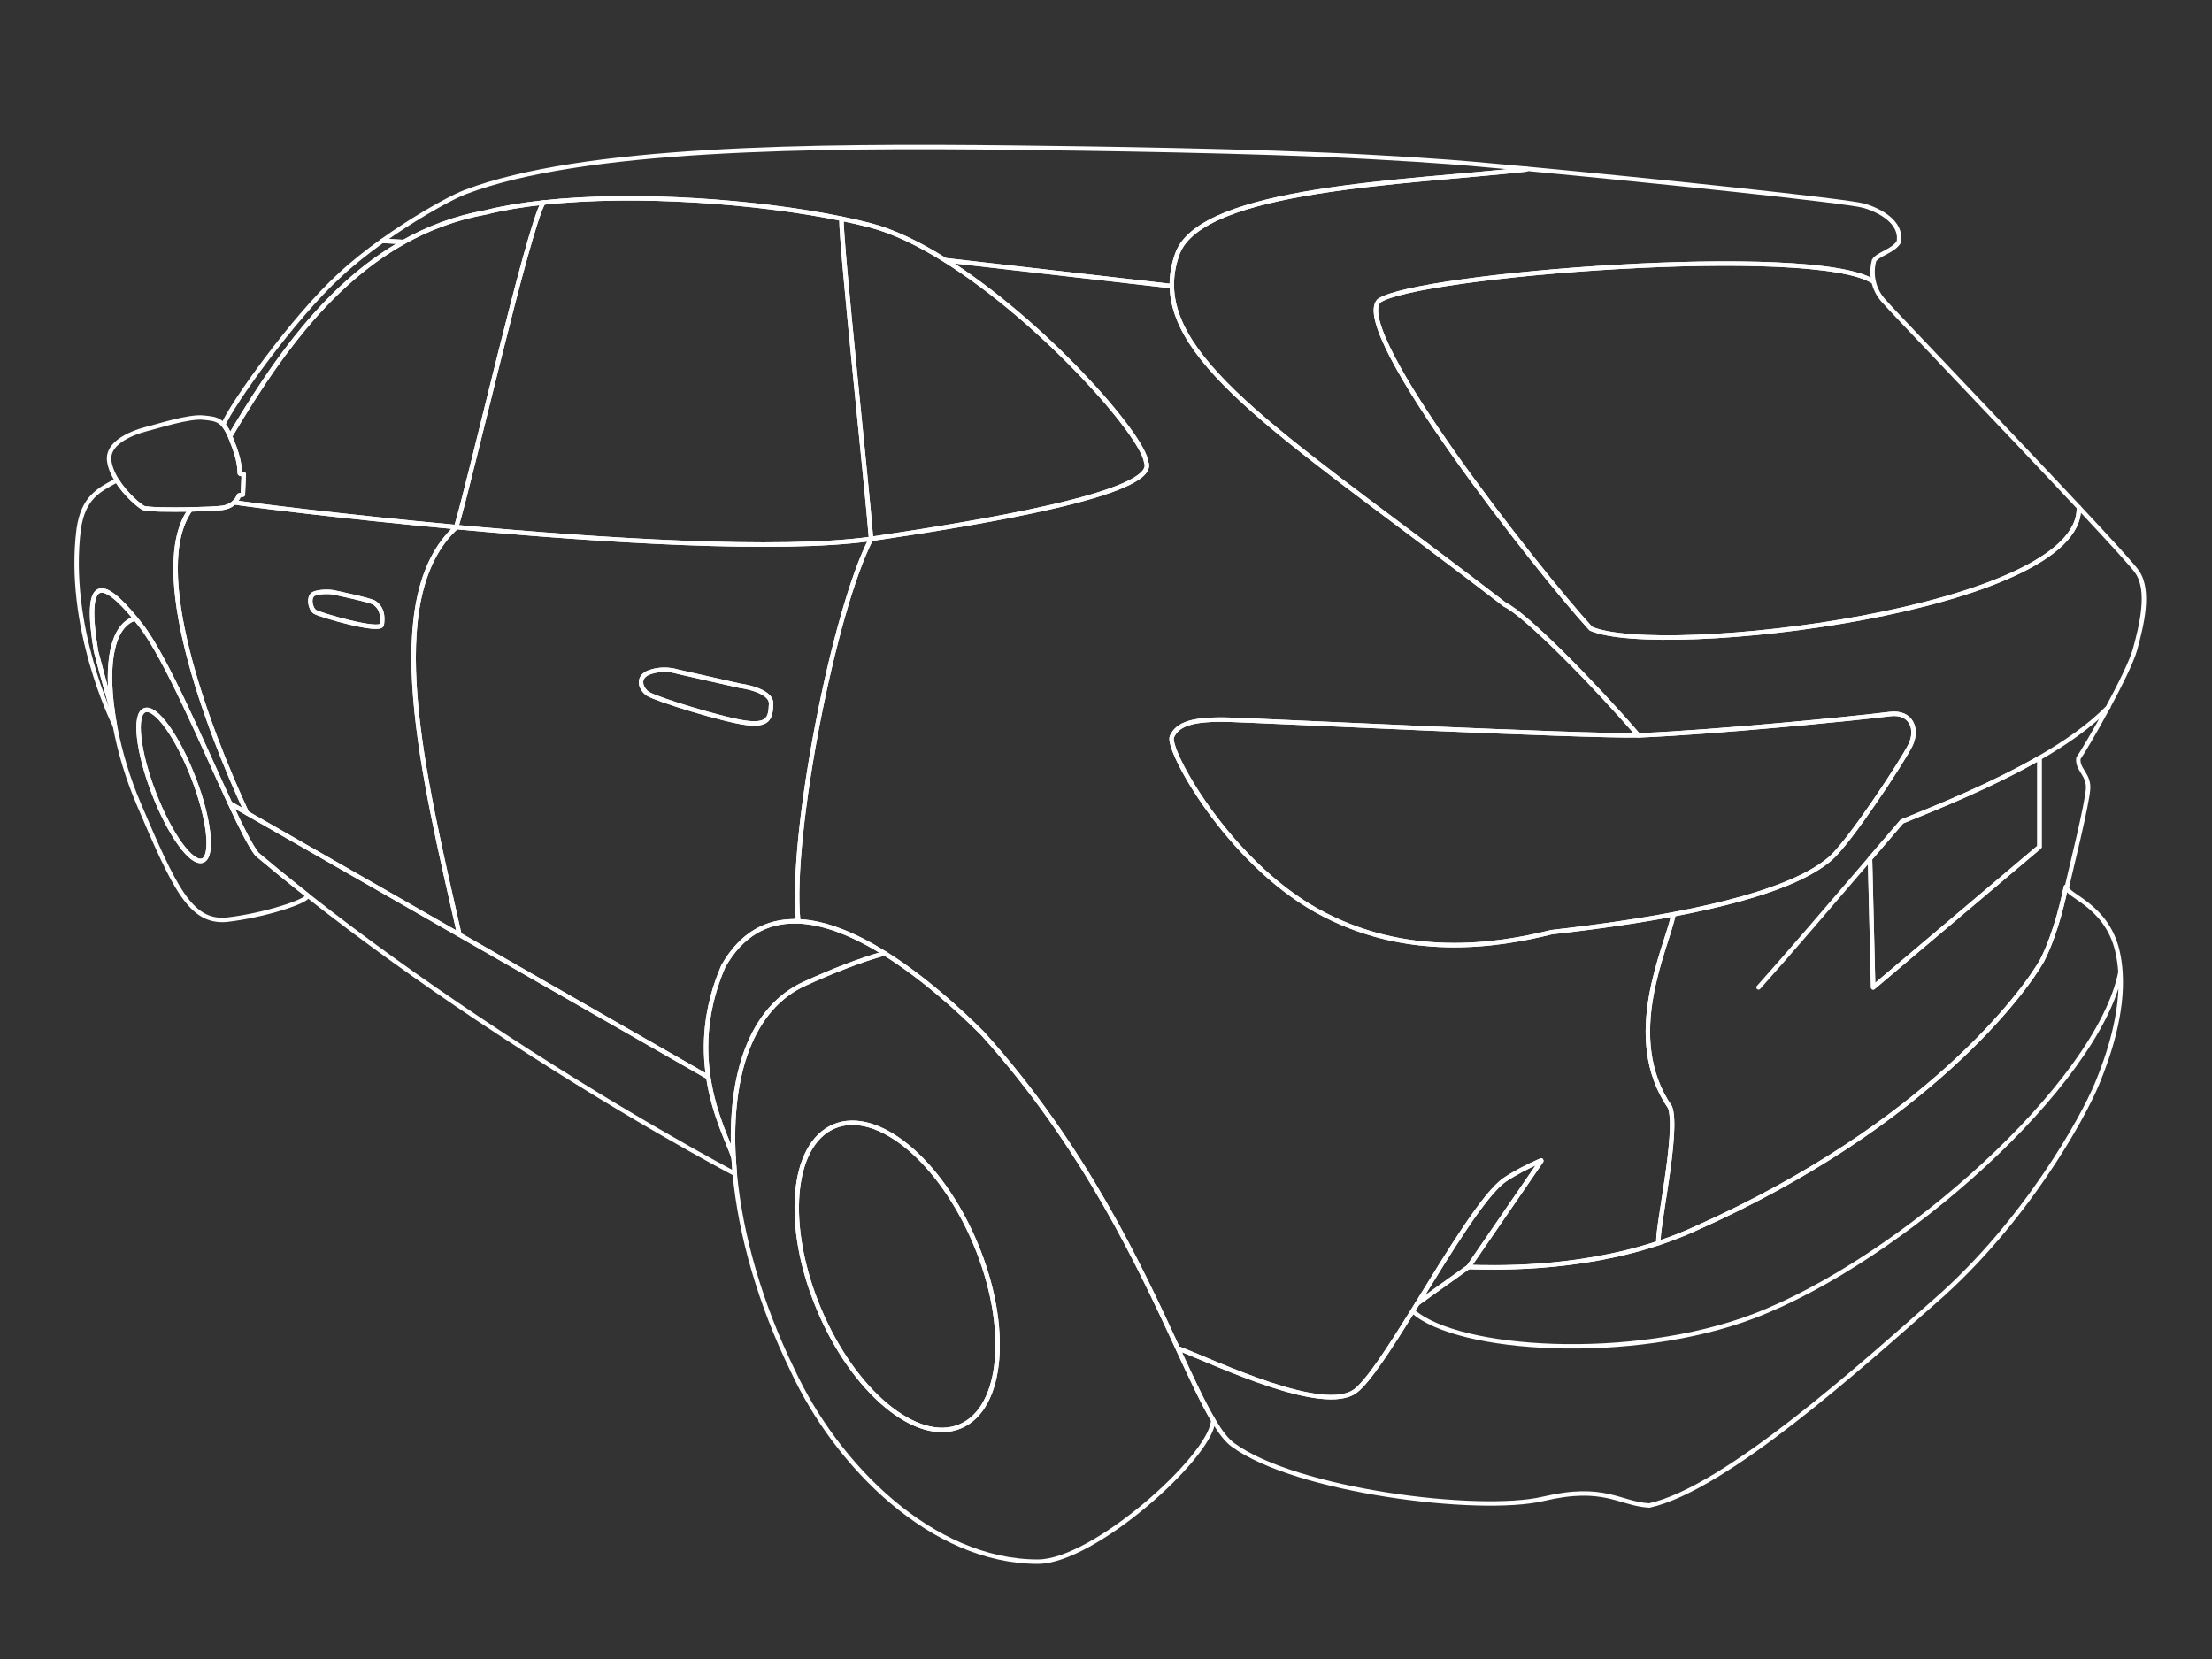 <?xml version="1.0" encoding="UTF-8"?><svg id="Layer_1" xmlns="http://www.w3.org/2000/svg" viewBox="0 0 500 375"><rect x="0" y="0" width="500" height="375" fill="#333333" stroke="none"/><g id="wheel_front_left" class="selectable"><path fill = "none" stroke="#fff" stroke-width="1px" stroke-linecap ="round" stroke-linejoin ="round" d="m62.69,196.91c-1.54-1.26-3.07-2.53-4.59-3.81-1.41-1.74-3.56-6.03-6.1-11.49-6.09-13.09-14.41-32.9-20.2-40.31-.42-.53-.82-1.04-1.22-1.53-5.36,1.63-6.62,10.42-5.15,20.87v.02c.14,1.11.33,2.24.55,3.39,0,.02.01.03.01.04,1.09,5.82,2.93,11.94,5.31,17.51,8.1,19,11.7,27,19.9,26.3,8.7-1,18.3-4.2,18.3-5.4l.06-.07c-2.3-1.82-4.59-3.66-6.87-5.52Zm-16.9-2.39c-2.47.95-7.41-5.88-11.02-15.27-3.61-9.38-4.54-17.76-2.06-18.71,2.47-.95,7.4,5.88,11.01,15.27,3.62,9.38,4.54,17.76,2.07,18.71Z" /><path fill = "none" stroke="#fff" stroke-width="1px" stroke-linecap ="round" stroke-linejoin ="round" d="m45.79,194.52c-2.47.95-7.41-5.88-11.02-15.27-3.61-9.38-4.54-17.76-2.06-18.71,2.47-.95,7.4,5.88,11.01,15.27,3.62,9.38,4.54,17.76,2.07,18.71Z" /></g><g id="wheel_back_left" class="selectable"><path fill = "none" stroke="#fff" stroke-width="1px" stroke-linecap ="round" stroke-linejoin ="round" d="m266.33,305.03c-8.56-18.53-21.14-45.83-44.23-71.43-5.13-5.13-13.28-12.6-22.12-18.11-5.54,1.51-12.19,4.16-17.98,6.81-12.18,5.42-17.21,20.65-16.18,39.4.07,1.19.16,2.39.27,3.6h0c1.3,13.93,5.78,29.5,13,44.3,10,21.7,31.6,43.4,55.5,43.4,12.6,0,38.7-23.4,39.6-31.6l.2-.12c-2.37-3.92-4.95-9.5-8.07-16.25Zm-49.28,17.38c-9.76,4.11-24.06-7.75-31.93-26.48-7.87-18.72-6.33-37.23,3.43-41.33,9.76-4.11,24.06,7.75,31.93,26.48,7.87,18.72,6.33,37.23-3.43,41.33Z" /><path fill = "none" stroke="#fff" stroke-width="1px" stroke-linecap ="round" stroke-linejoin ="round" d="m217.05,322.41c-9.76,4.11-24.06-7.75-31.93-26.48-7.87-18.72-6.33-37.23,3.43-41.33,9.76-4.11,24.06,7.75,31.93,26.48,7.87,18.72,6.33,37.23-3.43,41.33Z" /></g><path id="rocker_panel_left" fill = "none" stroke="#fff" stroke-width="1px" class="selectable" stroke-linecap = "round" stroke-linejoin ="round" d="m166.09,265.3c-.6-.31-26.57-13.99-58.22-35.16-12.29-8.22-25.45-17.57-38.31-27.71-2.3-1.82-4.59-3.66-6.87-5.52-1.54-1.26-3.07-2.53-4.59-3.81-1.41-1.74-3.56-6.03-6.1-11.49l3.83,2.19,4.93,2.82,43.09,24.67,56.25,32.2h.01c1.31,8.79,4.8,15.19,5.71,18.21.07,1.19.16,2.39.27,3.6Z" /><path id="background" fill = "none" stroke="#fff" stroke-width="1px" stroke-linecap ="round" stroke-linejoin ="round" d="m25.43,160.64c-.36-1.15-1.81-6.04-3.73-13.44-2.85-17.18,1.42-16.52,8.88-7.43-5.36,1.63-6.62,10.42-5.15,20.87Z" /><path id="fender_front_left" fill = "none" stroke="#fff" stroke-width="1px" class="selectable" stroke-linecap = "round" stroke-linejoin ="round" d="m55.83,183.8l-3.83-2.19c-6.09-13.09-14.41-32.9-20.2-40.31-.42-.53-.82-1.04-1.22-1.53-7.46-9.09-11.73-9.75-8.88,7.43,1.92,7.4,3.37,12.29,3.73,13.44v.02c.14,1.11.33,2.24.55,3.39-.58-1.17-11-22.57-8.18-44.55,1.07-7.12,4.53-8.72,8.6-10.94,2.03,3.27,5.15,5.81,6,6.24.35.17,1.68.27,3.49.34.13,0,.26.01.4.01h.01c1.98.04,4.43.04,6.77,0-9.69,13.29,3.6,48.95,12.76,68.65Z" /><path id="background-2" fill = "none" stroke="#fff" stroke-width="1px" stroke-linecap ="round" stroke-linejoin ="round" d="m199.98,215.49c-5.54,1.51-12.19,4.16-17.98,6.81-12.18,5.42-17.21,20.65-16.18,39.4-.91-3.02-4.4-9.42-5.71-18.21-1.06-7-.73-15.53,3.39-25.09,4.17-7.35,9.84-10.16,16.1-10.16.26,0,.52,0,.78.01,6.29.23,13.13,3.21,19.6,7.24Z" /><path id="bumper_back" fill = "none" stroke="#fff" stroke-width="1px" class="selectable" stroke-linecap = "round" stroke-linejoin ="round" d="m474,245c-3.1,7.5-16.1,31.2-36.5,49-16.4,14.4-47.4,42.5-64.7,46.3-6.8-.4-10.1-4.8-24-1.5-14.5,3.4-55.9-1.8-70.1-12.2-1.4-1.02-2.81-2.84-4.3-5.32-2.37-3.92-4.95-9.5-8.07-16.25l.27-.13c8.8,3.4,32.6,14.9,39.8,9.5,2.91-2.21,7.7-9.64,12.92-18.05l.08.05c10.1,9,49.3,11.6,77,1.1,33.3-12.7,77.8-52.5,82.9-77.7h.01c.59,9.19-2.68,18.85-5.31,25.2Zm4.6-30.1c-2.5-10.5-11.8-12.5-11.4-14.4l-.21-.04c-.42,1.91-2.12,10.2-5.39,16.64-4,7.1-26,37.2-77.9,60.4-2.89,1.35-5.84,2.5-8.78,3.47-18.99,6.31-37.91,5.53-42.92,5.43h-.1l-11.51,8.23h0c-.36.58-.72,1.15-1.07,1.72l.08.05c10.1,9,49.3,11.6,77,1.1,33.3-12.7,77.8-52.5,82.9-77.7h.01c-.1-1.65-.33-3.29-.71-4.9Z" /><path id="license_plate_back" fill = "none" stroke="#fff" stroke-width="1px" class="selectable" stroke-linecap = "round" stroke-linejoin ="round" d="m461,191.43l-37.59,31.77-.71-29.1c3.94-4.61,6.79-7.95,7.2-8.4,8.08-3.27,20.36-8.19,31.1-14.38v20.11Z" /><path id="windshield_back" fill = "none" stroke="#fff" stroke-width="1px" class="selectable" stroke-linecap = "round" stroke-linejoin ="round" d="m469.9,114.68c.81,23.18-94.54,34.3-110.3,27.42-11.9-13-54.5-67.2-47.9-74.1,8.16-5.87,98.3-13.14,111.82-4.32.3,1.34.93,2.76,2.08,4.12,1.82,2.17,27.86,29.3,44.3,46.88Z" /><path id="pillar" fill = "none" stroke="#fff" stroke-width="1px" class="selectable" stroke-linecap = "round" stroke-linejoin ="round" d="m91.24,54.7c-17.43,9.76-29.4,27.32-39.24,43.9-.52-1.17-1-2-1.53-2.58,1.93-4.67,15.84-24.2,26.33-33.82,2.87-2.69,6.21-5.32,9.61-7.75h.01l4.82.25Z" /><path id="tail_light_left" fill = "none" stroke="#fff" stroke-width="1px" class="selectable" stroke-linecap = "round" stroke-linejoin ="round" d="m427.2,161.4c-8.7,1.1-39.7,4.1-56.2,4.8-.2.01-.43.01-.68.01-12.69.25-83.29-3.22-92.02-3.51-8.9-.3-12.1,1-13.4,3.8-1.3,2.8,12.6,28.1,32.7,39.3,20.1,11.2,40.7,8,53.1,4.9,11-1.24,20.08-2.61,27.59-4.03,24.07-4.57,31.98-9.67,35.41-12.57,4.4-3.8,16.3-22,18.1-25.6,1.8-3.6.3-7.7-4.6-7.1Z" /><path id="mirror_left" fill = "none" stroke="#fff" stroke-width="1px" class="selectable" stroke-linecap = "round" stroke-linejoin ="round" d="m54.2,107c-.1-1,.1-2.7-1.8-7.4-.14-.36-.27-.69-.4-1-.52-1.17-1-2-1.53-2.58-.91-1.03-1.93-1.33-3.35-1.5-.35-.05-.72-.08-1.12-.12-3.2-.4-10.9,2.1-12.2,2.4-1.3.3-9.9,2.4-9.1,7.5.23,1.48.87,2.93,1.7,4.26,2.03,3.27,5.15,5.81,6,6.24.35.17,1.68.27,3.49.34.13,0,.26.01.4.01h.01c1.98.04,4.43.04,6.77,0,3.07-.06,5.91-.19,7.13-.35,1.36-.18,2.25-.73,2.83-1.3.75-.74.97-1.5.97-1.5l.9-.2.2-4.6s-.8,0-.9-.2Z" /><path id="roof" fill = "none" stroke="#fff" stroke-width="1px" class="selectable" stroke-linecap = "round" stroke-linejoin ="round" d="m332.45,37c-1.97-.17-3.64-.3-4.95-.4-4.42-.34-10.58-.73-17.72-1.12-25.99-1.44-64.91-1.93-80.09-2.11-46.67-.55-98.03,0-124.49,10.03-2.45.92-7.84,3.8-13.77,7.64-1.65,1.07-3.34,2.21-5.01,3.41l4.82.25c5.59-3.13,11.74-5.46,18.56-6.7,3.89-.98,8.28-1.71,13-2.22,21.08-2.3,48.67-.2,67.4,3.65,2.27.46,4.42.96,6.4,1.47,5.34,1.38,11.17,4.21,17.06,7.91l51.22,5.87c-.05-2.46.38-4.94,1.32-7.48,5.7-14.7,51.6-15.9,78.8-18.9v-.16c-4.85-.46-9.15-.85-12.55-1.14Zm-103.45-3.6c.22,0,.44-.03.68-.03" /><path id="quarter_window_back_left" fill = "none" stroke="#fff" stroke-width="1px" class="selectable" stroke-linecap = "round" stroke-linejoin ="round" d="m197,121.8s-.06.01-.1.01h0c-.9-11.69-6.78-66.14-6.7-72.38,2.27.46,4.42.96,6.4,1.47,5.34,1.38,11.17,4.21,17.06,7.91,21.93,13.75,44.65,39.38,45.44,45.69,2.9,7.1-38.5,13.8-62.1,17.3Z" /><path id="window_front_left" fill = "none" stroke="#fff" stroke-width="1px" class="selectable" stroke-linecap = "round" stroke-linejoin ="round" d="m122.8,45.78v.02c-3.39,5.39-16.65,63.58-19.68,73.34-26-2.4-47.16-5.1-49.82-5.54l-.27-.1c.75-.74.97-1.5.97-1.5l.9-.2.2-4.6s-.8,0-.9-.2c-.1-1,.1-2.7-1.8-7.4-.14-.36-.27-.69-.4-1,13-21.9,29.7-45.5,57.8-50.6,3.89-.98,8.28-1.71,13-2.22Z" /><path id="window_back_left" fill = "none" stroke="#fff" stroke-width="1px" class="selectable" stroke-linecap = "round" stroke-linejoin ="round" d="m196.9,121.8h0s-.01.01-.01.01c-20.81,2.93-61.11.36-93.77-2.67,3.03-9.76,16.29-67.95,19.68-73.34v-.02c21.08-2.3,48.67-.2,67.4,3.65-.08,6.24,5.8,60.69,6.7,72.37Z" /><path id="fender_back_left" fill = "none" stroke="#fff" stroke-width="1px" class="selectable" stroke-linecap = "round" stroke-linejoin ="round" d="m374.9,280.9l.02.07c-18.99,6.31-37.91,5.53-42.92,5.43h-.1l.1-.1,16.4-23.9-.04-.1c-3.09,1.36-5.96,2.84-8.26,4.4-4.62,3.21-12.47,16.21-19.71,27.93h0c-.36.58-.72,1.15-1.07,1.72-5.22,8.41-10.01,15.84-12.92,18.05-7.2,5.4-31-6.1-39.8-9.5l-.27.13c-8.56-18.53-21.14-45.83-44.23-71.43-5.13-5.13-13.28-12.6-22.12-18.11-6.47-4.03-13.31-7.01-19.6-7.24-.26-.01-.52-.01-.78-.01l.8-.34c-1.8-19.5,8.1-69.98,16.49-86.09h.01s.06,0,.1-.01c23.6-3.5,65-10.2,62.1-17.3-.79-6.31-23.51-31.94-45.44-45.69l51.22,5.87c.37,19.23,30.1,37.17,75.32,72.02,4.59,2.09,20.36,18.15,30.12,29.51-12.69.25-83.29-3.22-92.02-3.51-8.9-.3-12.1,1-13.4,3.8-1.3,2.8,12.6,28.1,32.7,39.3,20.1,11.2,40.7,8,53.1,4.9,11-1.24,20.08-2.61,27.59-4.03-1.55,7.65-11.76,27.68-.79,43.63,2,5.4-3.1,27.9-2.6,30.6Z" /><path id="trunk" fill = "none" stroke="#fff" stroke-width="1px" class="selectable" stroke-linecap = "round" stroke-linejoin ="round" d="m483.1,129.3c-.87-1.32-6.15-7.09-13.2-14.62.81,23.18-94.54,34.3-110.3,27.42-11.9-13-54.5-67.2-47.9-74.1,8.16-5.87,98.3-13.14,111.82-4.32-.44-1.92-.21-3.66.08-4.78.9-1.5,4.3-2.1,5.6-4.2.8-4.5-4.4-7.2-7.9-8.2-3.67-1.09-48.88-5.79-76.28-8.36h-.01v.16c-27.21,3-73.11,4.2-78.81,18.9-.94,2.54-1.37,5.02-1.32,7.48.37,19.23,30.1,37.17,75.32,72.02,4.59,2.09,20.36,18.15,30.12,29.51.25,0,.48,0,.68-.01,16.5-.7,47.5-3.7,56.2-4.8,4.9-.6,6.4,3.5,4.6,7.1-1.8,3.6-13.7,21.8-18.1,25.6-3.43,2.9-11.34,8-35.41,12.57-1.55,7.65-11.76,27.68-.79,43.63,2,5.4-3.1,27.9-2.6,30.6l.02.07c2.94-.97,5.89-2.12,8.78-3.47,51.9-23.2,73.9-53.3,77.9-60.4,3.27-6.44,4.97-14.73,5.39-16.64l.21.04c.4-2,4.8-19.4,4.8-22.5s-2.5-4.1-2.2-6.6c.82-1.13,3.77-6.11,6.65-11.45,2.74-5.08,5.42-10.47,6.15-13.15,1.5-5.5,3.4-13.2.5-17.5Zm-59.69,93.9l-.71-29.1c3.94-4.61,6.79-7.95,7.2-8.4,8.08-3.27,20.36-8.19,31.1-14.38v20.11l-37.59,31.77Zm53.19-63.4l-.15.15c-4.04,4.14-9.51,7.95-15.45,11.37m-63.5,51.88c6.28-7,17.71-20.35,25.2-29.1" /><path id="fog_light_back_left" fill = "none" stroke="#fff" stroke-width="1px" class="selectable" stroke-linecap = "round" stroke-linejoin ="round" d="m348.4,262.4l-16.4,23.9-.1.1-11.51,8.23c7.24-11.72,15.09-24.72,19.71-27.93,2.3-1.56,5.17-3.04,8.26-4.4l.04.1Z" /><g id="door_front_left" class="selectable"><path fill = "none" stroke="#fff" stroke-width="1px" stroke-linecap ="round" stroke-linejoin ="round" d="m103.1,119.2s.01-.04.02-.06c-26-2.4-47.16-5.1-49.82-5.54l-.27-.1c-.58.57-1.47,1.12-2.83,1.3-1.22.16-4.06.29-7.13.35-9.69,13.29,3.6,48.95,12.76,68.65l4.93,2.82,43.09,24.67c-8.18-36.11-18.14-76.05-.75-92.09Zm-16.8,22c-.3,1.8-14-2.2-15.1-2.9-1.1-.7-1.6-3.5-.2-4.1,1.2-.5,3.4-.5,4.4-.3,0,0,8.7,1.8,9.3,2.4.6.5,2.1,1.5,1.6,4.9Z" /><path id="handle_front_left" fill = "none" stroke="#fff" stroke-width="1px" stroke-linecap ="round" stroke-linejoin ="round" d="m86.3,141.2c-.3,1.8-14-2.2-15.1-2.9-1.1-.7-1.6-3.5-.2-4.1,1.2-.5,3.4-.5,4.4-.3,0,0,8.7,1.8,9.3,2.4.6.5,2.1,1.5,1.6,4.9Z" /></g><g id="door_back_left" class="selectable"><path fill = "none" stroke="#fff" stroke-width="1px" stroke-linecap ="round" stroke-linejoin ="round" d="m196.89,121.81c-20.81,2.93-61.11.36-93.77-2.67-.01.02-.01.04-.02.06-17.39,16.04-7.43,55.98.75,92.09l56.25,32.2h.01c-1.06-7-.73-15.53,3.39-25.09,4.17-7.35,9.84-10.16,16.1-10.16l.8-.34c-1.8-19.5,8.1-69.98,16.49-86.09Zm-28.19,41.59c-4.9-.6-20.3-5.3-22.3-6.6-1.9-1.4-2.3-4,.6-4.9,3-1,5.4-.3,6.5,0l13.7,3.1s7.2.9,7.1,4.1c-.1,3.3-.7,4.9-5.6,4.3Z" /><path id="handle_back_left" fill = "none" stroke="#fff" stroke-width="1px" stroke-linecap ="round" stroke-linejoin ="round" d="m174.3,159.1c-.1,3.3-.7,4.9-5.6,4.3-4.9-.6-20.3-5.3-22.3-6.6-1.9-1.4-2.3-4,.6-4.9,3-1,5.4-.3,6.5,0l13.7,3.1s7.2.9,7.1,4.1Z" /></g></svg>